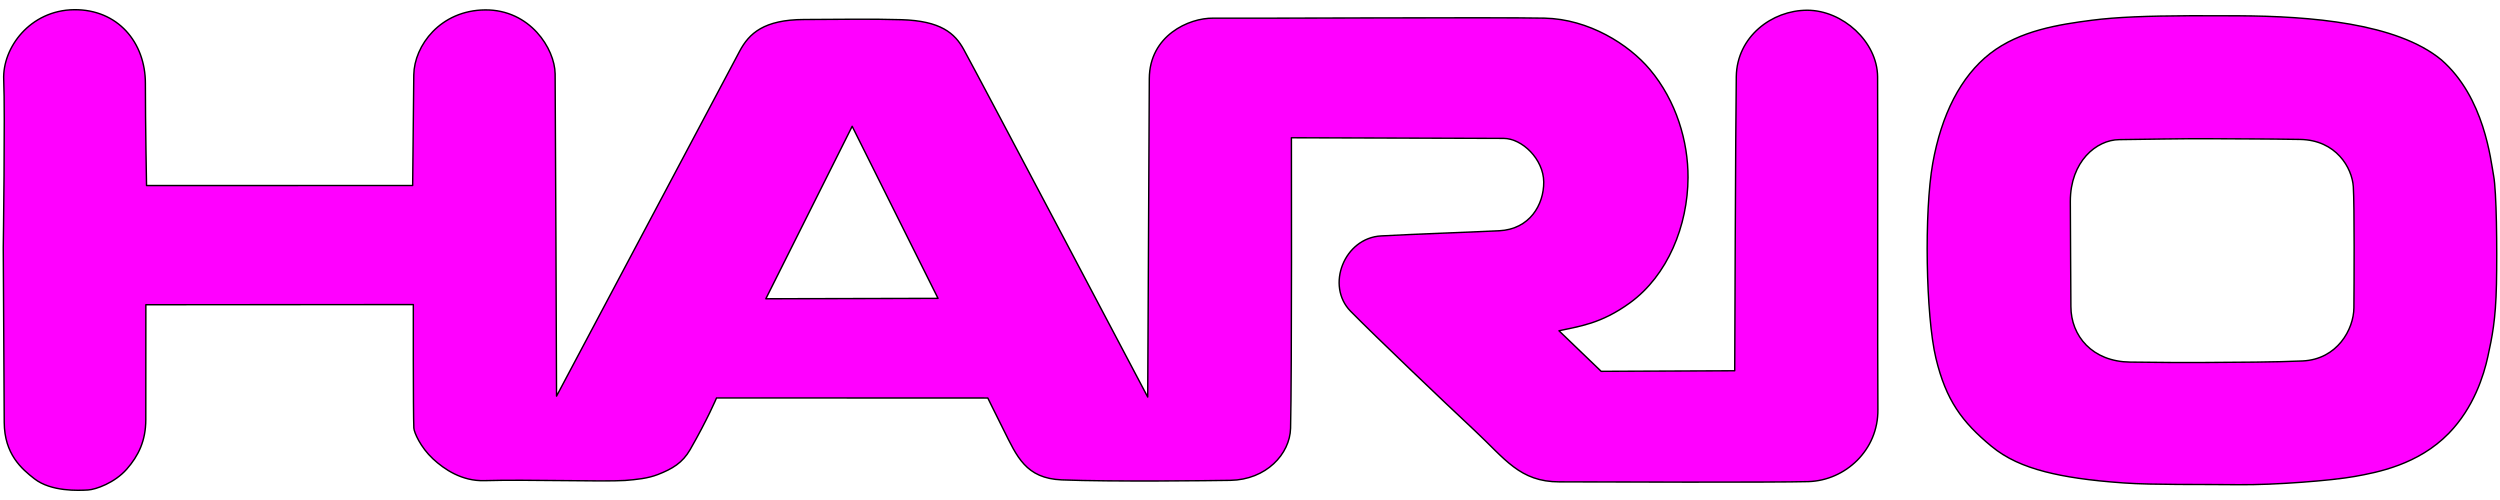 <?xml version="1.0" encoding="UTF-8" standalone="no"?>
<!-- Created with Inkscape (http://www.inkscape.org/) -->

<svg
   width="175mm"
   height="35mm"
   viewBox="0 0 175 35"
   version="1.1"
   id="svg30617"
   sodipodi:docname="hario-logo.svg"
   inkscape:version="1.3 (1:1.3+202307231459+0e150ed6c4)"
   xmlns:inkscape="http://www.inkscape.org/namespaces/inkscape"
   xmlns:sodipodi="http://sodipodi.sourceforge.net/DTD/sodipodi-0.dtd"
   xmlns="http://www.w3.org/2000/svg"
   xmlns:svg="http://www.w3.org/2000/svg">
  <sodipodi:namedview
     id="namedview1"
     pagecolor="#ffffff"
     bordercolor="#666666"
     borderopacity="1.0"
     inkscape:showpageshadow="2"
     inkscape:pageopacity="0.0"
     inkscape:pagecheckerboard="false"
     inkscape:deskcolor="#d1d1d1"
     inkscape:document-units="mm"
     showgrid="false"
     inkscape:zoom="2.8655344"
     inkscape:cx="330.13039"
     inkscape:cy="63.862434"
     inkscape:window-width="2560"
     inkscape:window-height="1415"
     inkscape:window-x="0"
     inkscape:window-y="25"
     inkscape:window-maximized="1"
     inkscape:current-layer="svg30617" />
  <defs
     id="defs30614" />
  <g
     id="g1"
     style="stroke-width:0.1;stroke-dasharray:none">
    <path
       id="path26119"
       style="fill:#ff00ff;stroke:#000000;stroke-width:0.1;stroke-linecap:butt;stroke-linejoin:miter;stroke-dasharray:none;stroke-opacity:1"
       d="M 153.352 1.101 C 150.292 1.116 148.139 1.196 146.429 1.417 C 144.149 1.711 141.39 2.132 139.316 3.741 C 137.241 5.35 135.899 8.044 135.293 11.425 C 134.687 14.805 134.803 22.118 135.514 25.073 C 136.224 28.027 137.34 29.535 139.398 31.236 C 140.427 32.087 141.65 32.63 143.158 33.021 C 144.524 33.374 146.226 33.636 148.683 33.808 C 150.718 33.951 154.083 33.899 156.683 33.929 C 159.243 33.958 163.259 33.636 164.834 33.352 C 166.409 33.069 169.276 32.534 171.421 30.326 C 173.159 28.538 173.863 26.287 174.153 24.948 C 174.442 23.609 174.699 22.431 174.752 19.903 C 174.805 17.374 174.757 13.374 174.554 12.306 C 174.351 11.238 173.926 6.833 170.894 4.188 C 167.765 1.605 161.688 1.135 156.732 1.106 C 155.493 1.099 154.372 1.096 153.352 1.101 z M 154.841 9.712 C 156.955 9.729 158.47 9.717 161.006 9.76 C 163.541 9.803 164.646 11.758 164.731 13.062 C 164.816 14.365 164.787 20.047 164.773 21.549 C 164.76 23.05 163.616 25.154 161.179 25.267 C 159.392 25.35 156.384 25.365 154.346 25.374 C 152.308 25.383 151.781 25.375 149.117 25.346 C 146.453 25.318 144.963 23.508 144.963 21.453 C 144.963 19.399 144.923 16.887 144.923 14.096 C 144.923 11.305 146.745 9.79 148.348 9.774 C 149.95 9.759 152.727 9.695 154.841 9.712 z " />
    <path
       id="path14487"
       style="fill:#ff00ff;stroke:#000000;stroke-width:0.1;stroke-linecap:round;stroke-linejoin:round;stroke-dasharray:none;stroke-opacity:1"
       d="M 5.181 0.68 C 2.12 0.716 0.158 3.328 0.26 5.589 C 0.363 7.849 0.228 17.337 0.228 17.337 L 0.296 29.567 C 0.308 31.791 1.513 32.82 2.415 33.519 C 3.583 34.424 5.491 34.338 6.16 34.299 C 6.714 34.266 8.033 33.795 8.871 32.841 C 9.692 31.907 10.205 30.851 10.206 29.373 L 10.21 21.332 L 28.932 21.321 C 28.932 21.321 28.919 28.902 28.969 29.963 C 28.983 30.258 29.428 31.303 30.309 32.119 C 31.106 32.858 32.339 33.693 33.91 33.645 C 36.92 33.554 42.199 33.733 43.752 33.633 C 44.56 33.565 45.346 33.495 46.067 33.211 C 47.057 32.822 47.775 32.405 48.311 31.471 C 49.532 29.343 50.157 27.857 50.157 27.857 L 69.147 27.861 C 69.147 27.861 69.436 28.461 70.237 30.061 C 71.188 31.962 71.8 33.49 74.329 33.592 C 77.816 33.733 84.8 33.647 86.118 33.625 C 88.635 33.584 90.295 31.782 90.34 29.979 C 90.433 26.193 90.399 9.644 90.399 9.644 C 90.399 9.644 103.195 9.682 105.257 9.688 C 106.543 9.691 108.046 11.137 108.061 12.736 C 108.076 14.334 107.075 16.052 104.939 16.154 C 102.309 16.28 99.282 16.375 96.684 16.514 C 94.085 16.652 92.793 20.01 94.541 21.786 C 96.289 23.561 101.078 28.132 103.221 30.129 C 105.364 32.127 106.378 33.725 109.151 33.731 C 111.924 33.737 124.403 33.779 126.585 33.713 C 129.175 33.635 131.487 31.506 131.453 28.662 C 131.42 25.819 131.455 7.827 131.432 5.371 C 131.41 2.915 128.988 0.718 126.505 0.717 C 124.022 0.717 121.582 2.58 121.54 5.357 C 121.491 8.532 121.43 25.953 121.43 25.953 L 112.081 25.993 L 109.128 23.154 C 110.529 22.841 112.053 22.681 114.097 21.198 C 116.737 19.282 118.148 15.799 118.162 12.429 C 118.173 9.922 117.353 7.071 115.479 4.849 C 114.016 3.115 111.224 1.336 108.116 1.27 C 105.007 1.203 86.612 1.295 84.918 1.272 C 83.225 1.248 80.463 2.49 80.451 5.506 C 80.438 9.177 80.34 27.792 80.34 27.792 C 80.34 27.792 68.722 5.761 67.464 3.466 C 66.837 2.323 65.848 1.46 63.105 1.379 C 61.046 1.319 58.985 1.353 56.278 1.366 C 53.474 1.379 52.438 2.336 51.778 3.577 C 50.567 5.856 38.958 27.727 38.958 27.727 C 38.958 27.727 38.881 6.928 38.859 5.168 C 38.836 3.408 37.104 0.671 33.965 0.694 C 30.827 0.717 28.993 3.193 28.965 5.242 C 28.937 7.291 28.886 12.985 28.886 12.985 L 10.258 12.988 C 10.258 12.988 10.176 8.69 10.177 5.83 C 10.178 2.969 8.242 0.644 5.181 0.68 z M 59.652 8.842 C 61.655 12.856 63.658 16.87 65.661 20.884 C 61.643 20.894 57.626 20.904 53.609 20.913 C 55.623 16.89 57.638 12.866 59.652 8.842 z " />
  </g>
</svg>

